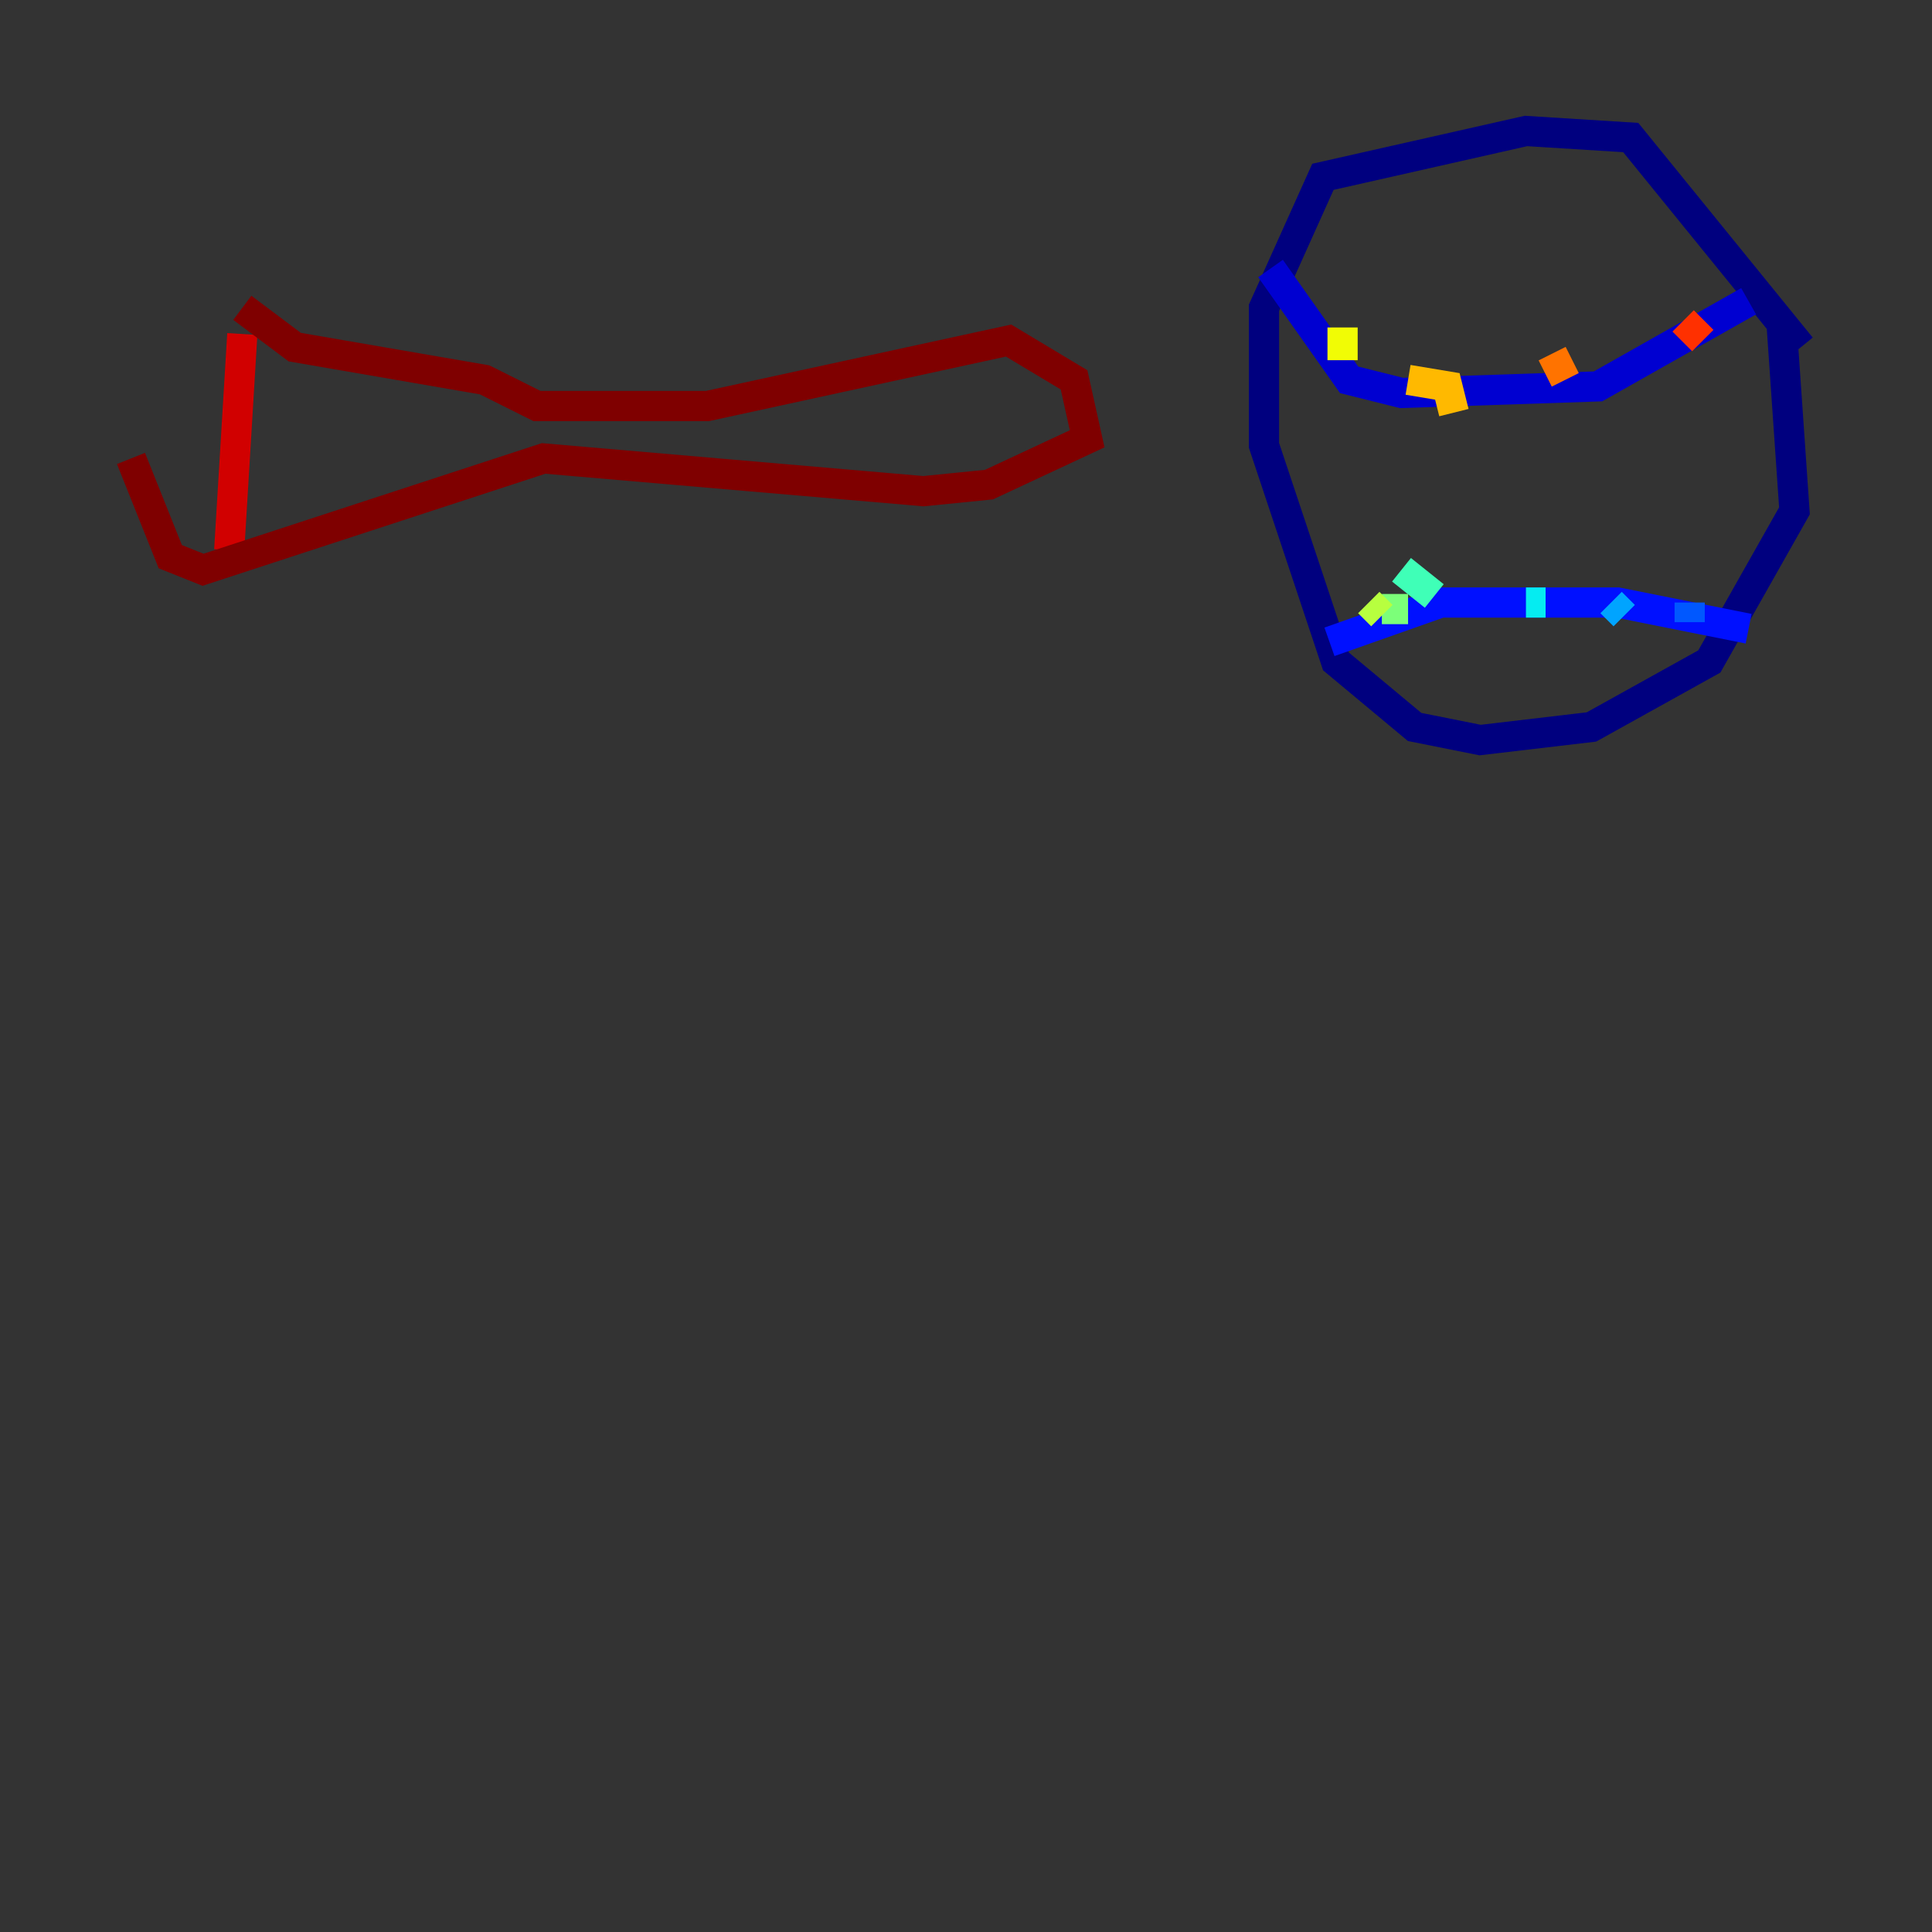 <?xml version="1.0" encoding="utf-8" ?>
<svg baseProfile="tiny" height="128" version="1.2" viewBox="0,0,128,128" width="128" xmlns="http://www.w3.org/2000/svg" xmlns:ev="http://www.w3.org/2001/xml-events" xmlns:xlink="http://www.w3.org/1999/xlink"><rect x="0" y="0" width="128" height="128" fill="#333333" stroke="none"/><defs /><polyline fill="none" points="119.322,22.997 108.041,9.112 101.098,8.678 87.647,11.715 83.742,20.393 83.742,29.505 88.515,43.824 93.722,48.163 98.061,49.031 105.437,48.163 113.248,43.824 118.888,33.844 118.02,21.261" stroke="#00007f" stroke-width="2" /><polyline fill="none" points="84.176,17.79 89.383,25.166 92.854,26.034 105.871,25.6 115.851,19.959" stroke="#0000d1" stroke-width="2" /><polyline fill="none" points="88.081,42.522 95.458,39.919 107.173,39.919 115.851,41.654" stroke="#0010ff" stroke-width="2" /><polyline fill="none" points="111.946,41.22 111.946,39.919" stroke="#0058ff" stroke-width="2" /><polyline fill="none" points="107.607,40.786 106.739,39.919" stroke="#00a4ff" stroke-width="2" /><polyline fill="none" points="102.4,39.919 101.098,39.919" stroke="#05ecf1" stroke-width="2" /><polyline fill="none" points="95.024,39.485 92.854,37.749" stroke="#3fffb7" stroke-width="2" /><polyline fill="none" points="93.288,40.352 91.552,40.352" stroke="#7cff79" stroke-width="2" /><polyline fill="none" points="90.685,39.919 91.552,40.786" stroke="#b7ff3f" stroke-width="2" /><polyline fill="none" points="88.949,21.695 88.949,23.864" stroke="#f1fc05" stroke-width="2" /><polyline fill="none" points="93.288,25.166 95.891,25.6 96.325,27.336" stroke="#ffb900" stroke-width="2" /><polyline fill="none" points="102.834,23.43 103.702,25.166" stroke="#ff7300" stroke-width="2" /><polyline fill="none" points="111.512,21.261 112.814,22.563" stroke="#ff3000" stroke-width="2" /><polyline fill="none" points="16.054,22.129 15.186,36.447" stroke="#d10000" stroke-width="2" /><polyline fill="none" points="16.054,20.393 19.525,22.997 32.108,25.166 35.58,26.902 46.861,26.902 66.82,22.563 71.159,25.166 72.027,29.071 65.519,32.108 61.18,32.542 36.014,30.373 13.451,37.749 11.281,36.881 8.678,30.373" stroke="#7f0000" stroke-width="2" /></svg>
